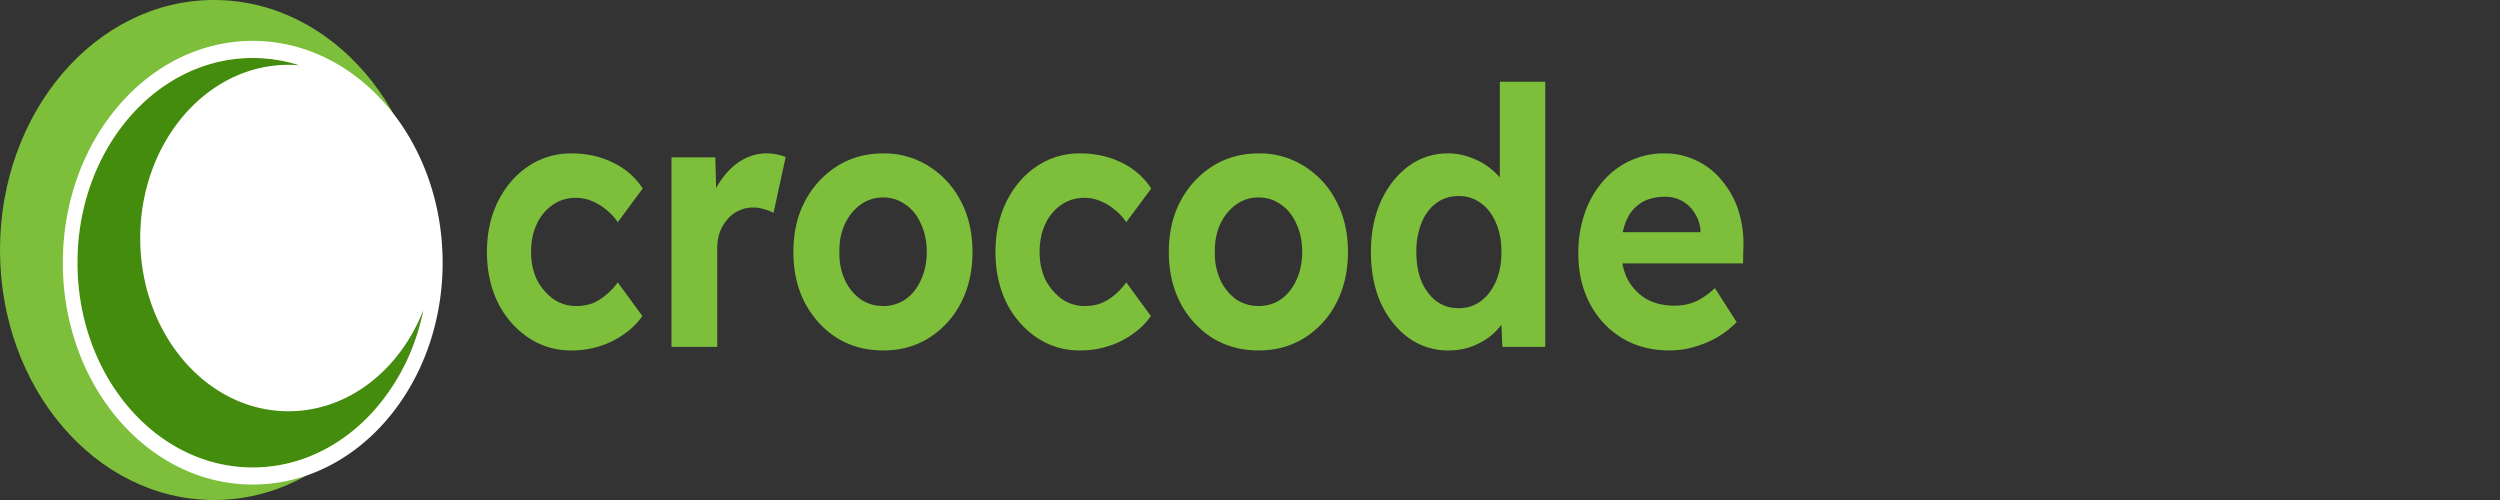 <svg x="${glWidth / 2 - 35}" y="${glWidth / 2 - 35}" width="100" height="20"  fill="none" xmlns="http://www.w3.org/2000/svg">
    <rect width="100%" height="100%" fill="#333333" stroke="none"/>
    <g clip-path="url(#a)">
        <path d="M8.56 20c4.728 0 8.56-4.477 8.56-10S13.288 0 8.56 0C3.832 0 0 4.477 0 10s3.833 10 8.56 10Z" fill="#7DBE3B"/>
        <path fill-rule="evenodd" clip-rule="evenodd" d="M57.933 14.018a2.667 2.667 0 0 1-1.587-.502c-.468-.343-.84-.807-1.113-1.39-.264-.592-.396-1.275-.396-2.049 0-.755.132-1.428.396-2.02.273-.593.64-1.06 1.1-1.405a2.637 2.637 0 0 1 1.6-.516c.316 0 .618.058.908.172.299.105.563.254.794.445.134.107.253.222.358.344V3.27h1.817v10.605h-1.715l-.039-.885a2.44 2.44 0 0 1-.46.47 2.79 2.79 0 0 1-.767.415c-.282.095-.58.143-.896.143Zm.41-1.69c.34 0 .64-.096.895-.287.256-.192.456-.454.601-.789.145-.334.218-.726.218-1.175 0-.44-.073-.826-.218-1.16-.145-.344-.345-.607-.601-.789a1.455 1.455 0 0 0-.895-.286c-.342 0-.64.095-.896.286-.248.182-.444.445-.589.788a3.056 3.056 0 0 0-.204 1.161c0 .45.068.84.204 1.175.145.335.341.597.589.788.256.192.554.287.895.287Z" fill="#7DBE3B"/>
        <path d="M22.868 14.018a3.048 3.048 0 0 1-1.74-.516 3.612 3.612 0 0 1-1.215-1.404c-.29-.593-.436-1.266-.436-2.02 0-.746.145-1.415.436-2.007.298-.602.703-1.075 1.215-1.419a3.048 3.048 0 0 1 1.74-.516c.606 0 1.16.125 1.663.373.504.248.896.592 1.177 1.032l-.998 1.347a2.104 2.104 0 0 0-.447-.487 2.128 2.128 0 0 0-.589-.359 1.636 1.636 0 0 0-.64-.129c-.35 0-.66.096-.934.287a1.86 1.86 0 0 0-.627.76c-.153.324-.23.697-.23 1.117 0 .411.077.779.23 1.104.163.315.38.573.653.774.273.19.58.286.921.286.222 0 .43-.033.627-.1.196-.077.38-.187.55-.33a2.62 2.62 0 0 0 .486-.516l.986 1.347c-.29.411-.691.745-1.203 1.004a3.674 3.674 0 0 1-1.625.372ZM26.86 13.875V6.294h1.753l.032 1.23c.066-.124.14-.242.224-.356.23-.325.498-.578.805-.76a1.95 1.95 0 0 1 1.408-.229c.136.029.252.062.345.1l-.486 2.236a1.587 1.587 0 0 0-.37-.143 1.422 1.422 0 0 0-.449-.072c-.204 0-.396.043-.575.13-.171.076-.32.19-.448.343-.128.143-.23.315-.307.516-.069.2-.103.42-.103.66v3.926h-1.83Z" fill="#7DBE3B"/>
        <path fill-rule="evenodd" clip-rule="evenodd" d="M33.475 13.517c.545.334 1.164.501 1.855.501.682 0 1.292-.167 1.83-.502a3.563 3.563 0 0 0 1.279-1.404c.307-.592.46-1.27.46-2.035 0-.764-.153-1.438-.46-2.02a3.563 3.563 0 0 0-1.28-1.405 3.32 3.32 0 0 0-1.83-.516c-.69 0-1.309.172-1.854.516a3.692 3.692 0 0 0-1.28 1.405c-.307.582-.46 1.256-.46 2.02s.153 1.443.46 2.035c.316.592.742 1.06 1.28 1.405Zm2.75-1.548a1.544 1.544 0 0 1-.895.272c-.341 0-.644-.09-.909-.272a1.971 1.971 0 0 1-.627-.774 2.518 2.518 0 0 1-.217-1.118c-.009-.42.064-.793.218-1.118.153-.324.362-.582.626-.773.265-.191.568-.287.909-.287.332 0 .631.096.895.287.265.181.47.44.615.773.153.325.23.698.23 1.118 0 .411-.077.784-.23 1.118-.145.325-.35.583-.615.774Z" fill="#7DBE3B"/>
        <path d="M43.209 14.018a3.048 3.048 0 0 1-1.74-.516 3.61 3.61 0 0 1-1.215-1.404c-.29-.593-.435-1.266-.435-2.02 0-.746.145-1.415.435-2.007.298-.602.703-1.075 1.215-1.419a3.048 3.048 0 0 1 1.74-.516c.606 0 1.16.125 1.663.373a2.87 2.87 0 0 1 1.177 1.032l-.998 1.347a2.113 2.113 0 0 0-.447-.487 2.131 2.131 0 0 0-.589-.359 1.635 1.635 0 0 0-.64-.129c-.35 0-.66.096-.934.287a1.86 1.86 0 0 0-.627.76c-.153.324-.23.697-.23 1.117 0 .411.077.779.23 1.104.162.315.38.573.653.774.273.19.58.286.921.286.222 0 .43-.033.627-.1.196-.077.38-.187.55-.33.18-.143.341-.315.486-.516l.985 1.347c-.29.411-.69.745-1.202 1.004a3.675 3.675 0 0 1-1.625.372Z" fill="#7DBE3B"/>
        <path fill-rule="evenodd" clip-rule="evenodd" d="M48.493 13.517c.546.334 1.164.501 1.855.501.682 0 1.292-.167 1.83-.502a3.563 3.563 0 0 0 1.28-1.404c.306-.592.46-1.27.46-2.035 0-.764-.154-1.438-.46-2.02a3.563 3.563 0 0 0-1.28-1.405 3.32 3.32 0 0 0-1.83-.516c-.69 0-1.31.172-1.855.516a3.69 3.69 0 0 0-1.28 1.405c-.307.582-.46 1.256-.46 2.02s.153 1.443.46 2.035a3.69 3.69 0 0 0 1.28 1.405Zm2.75-1.548a1.544 1.544 0 0 1-.895.272c-.341 0-.644-.09-.908-.272a1.971 1.971 0 0 1-.627-.774 2.518 2.518 0 0 1-.218-1.118c-.008-.42.064-.793.218-1.118.153-.324.362-.582.627-.773a1.51 1.51 0 0 1 .908-.287c.333 0 .631.096.896.287.264.181.469.44.614.773.153.325.23.698.23 1.118 0 .411-.077.784-.23 1.118-.145.325-.35.583-.614.774ZM64.873 13.517c.546.334 1.186.501 1.92.501.306 0 .618-.043.933-.129.316-.086.623-.21.921-.372.3-.172.572-.383.82-.631l-.87-1.361c-.282.258-.547.439-.794.544-.247.105-.52.158-.819.158-.435 0-.814-.091-1.139-.273a2.017 2.017 0 0 1-.742-.788c-.097-.19-.166-.4-.208-.63h4.827l.013-.63A4.293 4.293 0 0 0 69.53 8.4a3.478 3.478 0 0 0-.665-1.19 2.828 2.828 0 0 0-1.01-.788 2.884 2.884 0 0 0-1.28-.287 3.205 3.205 0 0 0-2.47 1.132 3.828 3.828 0 0 0-.716 1.262 4.825 4.825 0 0 0-.256 1.605c0 .754.153 1.423.46 2.006a3.483 3.483 0 0 0 1.28 1.376Zm.038-4.228c.034-.166.08-.319.141-.459a1.55 1.55 0 0 1 .589-.716c.264-.162.584-.244.96-.244.255 0 .485.058.69.172.205.115.371.277.499.488.137.21.214.444.23.702v.057h-3.109Z" fill="#7DBE3B"/>
        <path d="M17.12 10.509c0 4.524-3.138 8.19-7.01 8.19-3.873 0-7.013-3.666-7.013-8.19 0-4.524 3.14-8.191 7.012-8.191 3.873 0 7.012 3.667 7.012 8.19Z" fill="#448C0D"/>
        <path fill-rule="evenodd" clip-rule="evenodd" d="M17.705 10.509c0 4.9-3.4 8.873-7.596 8.873-4.195 0-7.596-3.972-7.596-8.873s3.4-8.874 7.596-8.874c4.195 0 7.596 3.973 7.596 8.874Zm-5.728-7.897a5.155 5.155 0 0 0-.438-.019c-3.275 0-5.93 3.102-5.93 6.928 0 3.827 2.655 6.929 5.93 6.929 2.392 0 4.453-1.654 5.391-4.036-.735 3.605-3.51 6.286-6.821 6.286-3.873 0-7.012-3.667-7.012-8.191 0-4.524 3.14-8.191 7.012-8.191.647 0 1.273.102 1.868.294Z" fill="#fff"/>
    </g>
    <defs>
        <clipPath id="a">
            <path fill="#fff" d="M0 0h70v20H0z"/>
        </clipPath>
    </defs>
  </svg>
  